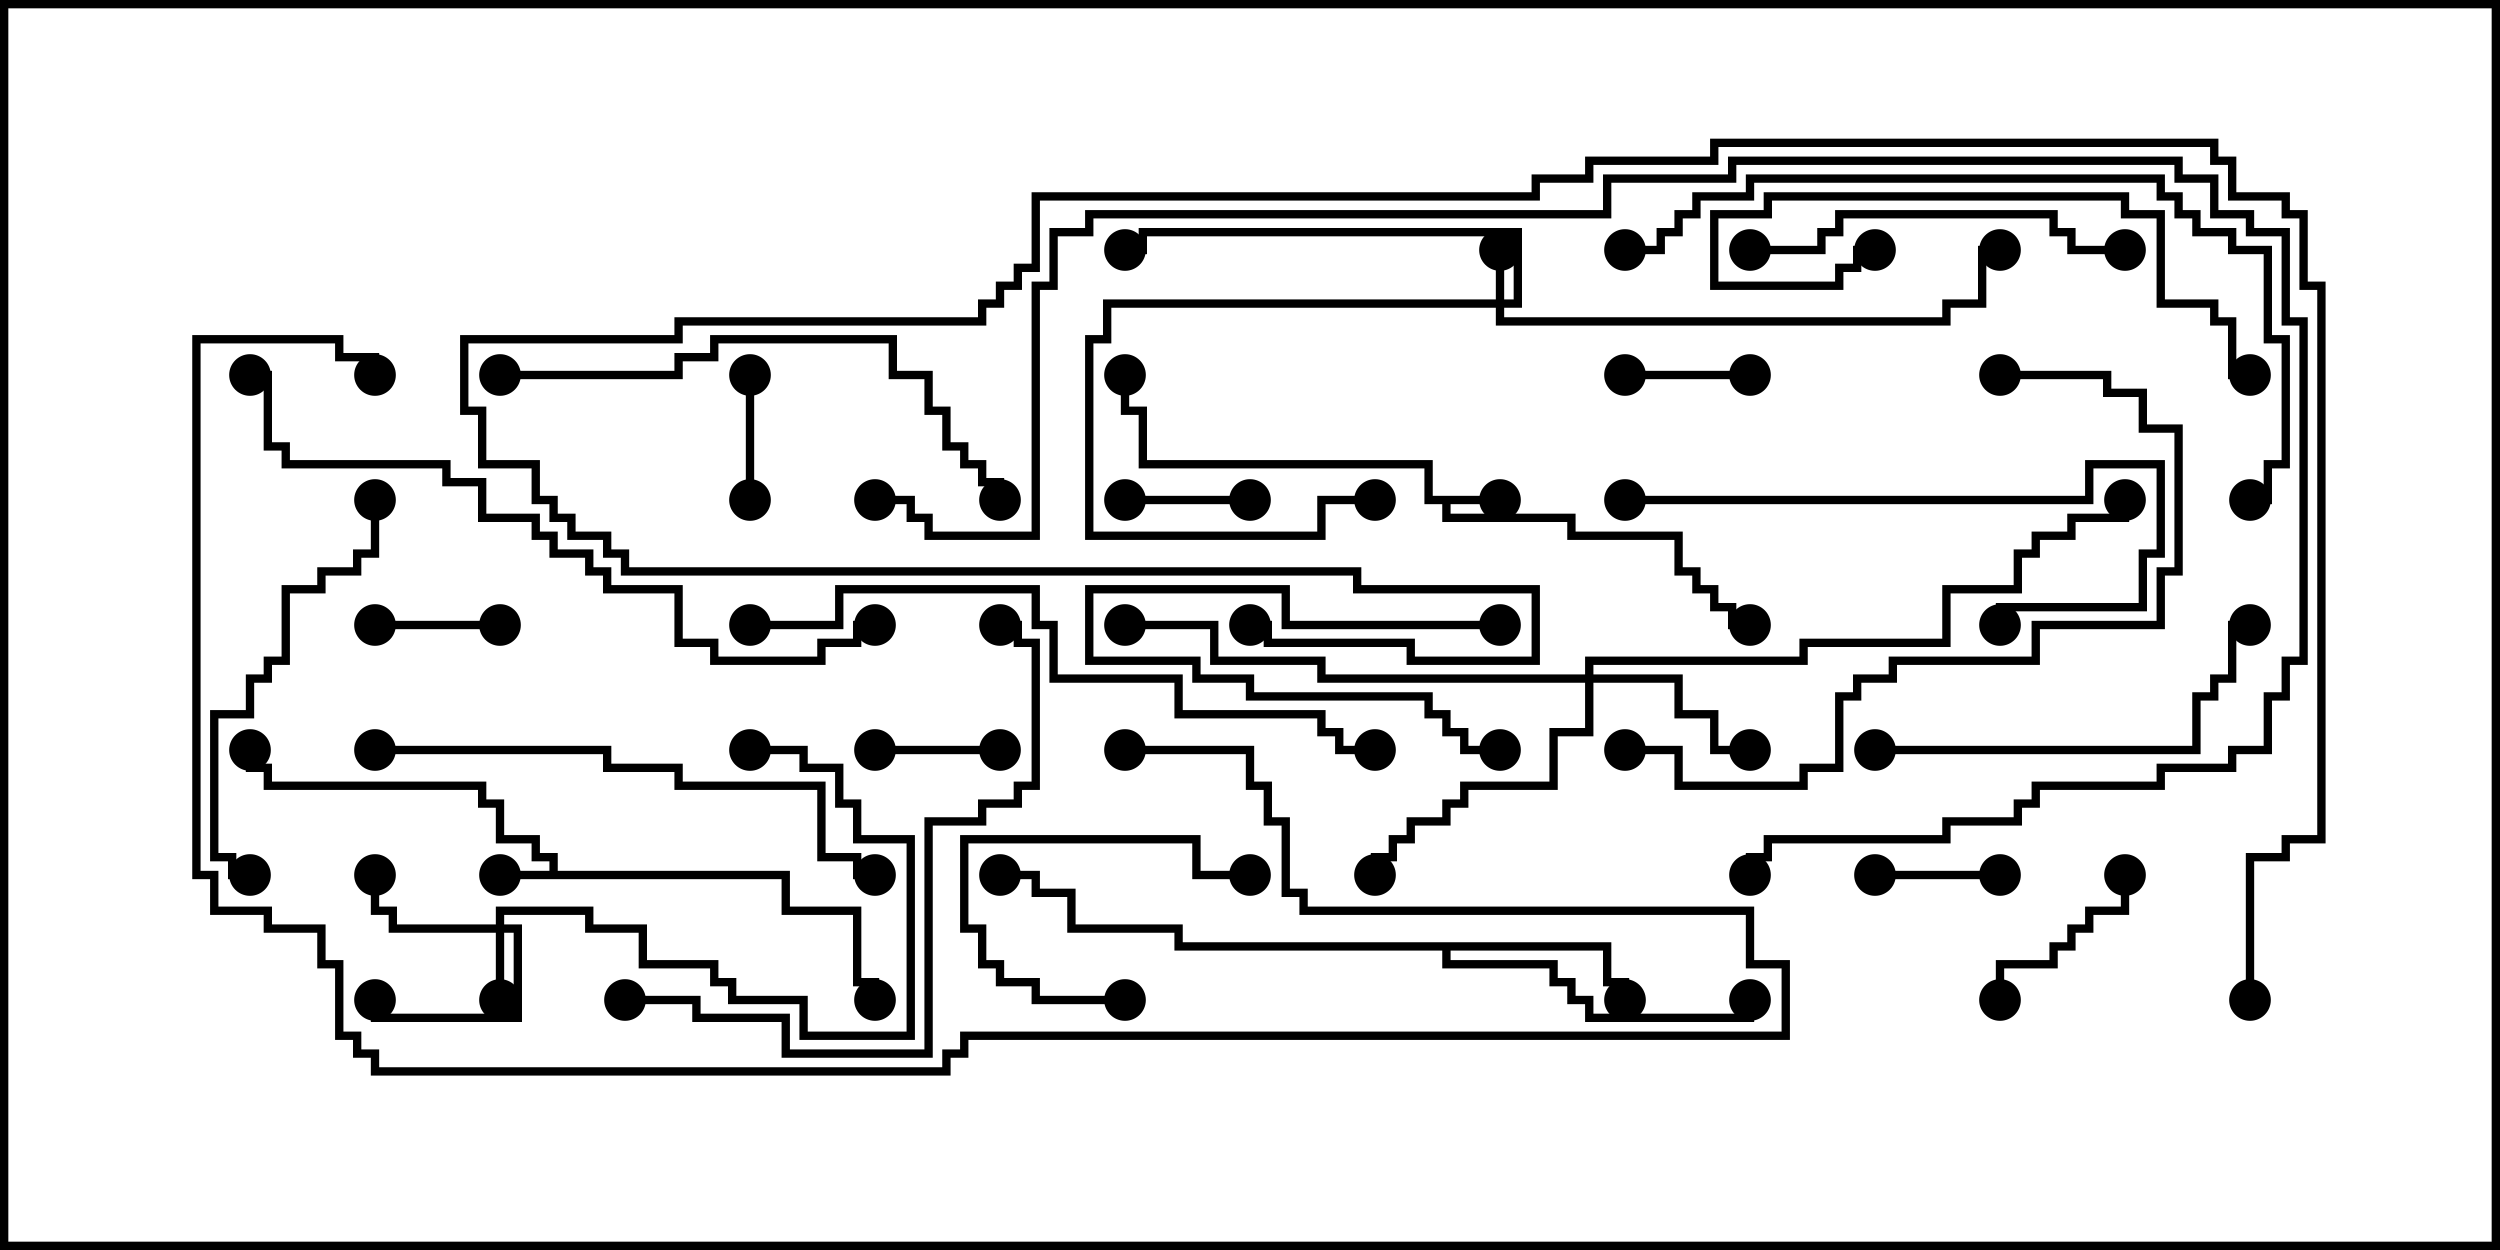 <svg version="1.1" width="30" height="15" xmlns="http://www.w3.org/2000/svg"><path d="M6.593,10.45L6.593,10.336L6.379,10.336L6.379,10.121L5.95,10.121L5.95,9.693L5.736,9.693L5.736,9.479L3.164,9.479L3.164,9.264L2.95,9.264L2.95,9L3.05,9L3.05,9.164L3.264,9.164L3.264,9.379L5.836,9.379L5.836,9.593L6.05,9.593L6.05,10.021L6.479,10.021L6.479,10.236L6.693,10.236L6.693,10.45L9.479,10.45L9.479,10.879L10.336,10.879L10.336,11.736L10.55,11.736L10.55,12L10.45,12L10.45,11.836L10.236,11.836L10.236,10.979L9.379,10.979L9.379,10.55L6,10.55L6,10.45z" stroke="none"/><path d="M18,5.95L18,6.05L17.407,6.05L17.407,6.164L18.907,6.164L18.907,6.379L20.193,6.379L20.193,6.807L20.407,6.807L20.407,7.021L20.621,7.021L20.621,7.236L20.836,7.236L20.836,7.45L21,7.45L21,7.55L20.736,7.55L20.736,7.336L20.521,7.336L20.521,7.121L20.307,7.121L20.307,6.907L20.093,6.907L20.093,6.479L18.807,6.479L18.807,6.264L17.307,6.264L17.307,6.05L17.093,6.05L17.093,5.621L13.664,5.621L13.664,4.979L13.45,4.979L13.45,4.5L13.55,4.5L13.55,4.879L13.764,4.879L13.764,5.521L17.193,5.521L17.193,5.95z" stroke="none"/><path d="M19.336,11.307L19.336,11.736L19.55,11.736L19.55,12L19.45,12L19.45,11.836L19.236,11.836L19.236,11.407L17.407,11.407L17.407,11.521L18.693,11.521L18.693,11.736L18.907,11.736L18.907,11.95L19.121,11.95L19.121,12.164L20.95,12.164L20.95,12L21.05,12L21.05,12.264L19.021,12.264L19.021,12.05L18.807,12.05L18.807,11.836L18.593,11.836L18.593,11.621L17.307,11.621L17.307,11.407L14.093,11.407L14.093,11.193L12.807,11.193L12.807,10.764L12.379,10.764L12.379,10.55L12,10.55L12,10.45L12.479,10.45L12.479,10.664L12.907,10.664L12.907,11.093L14.193,11.093L14.193,11.307z" stroke="none"/><path d="M17.95,3.593L17.95,3L18.05,3L18.05,3.593L18.164,3.593L18.164,2.836L13.764,2.836L13.764,3.05L13.5,3.05L13.5,2.95L13.664,2.95L13.664,2.736L18.264,2.736L18.264,3.693L18.05,3.693L18.05,3.807L23.307,3.807L23.307,3.593L23.736,3.593L23.736,2.95L24,2.95L24,3.05L23.836,3.05L23.836,3.693L23.407,3.693L23.407,3.907L17.95,3.907L17.95,3.693L13.336,3.693L13.336,4.121L13.121,4.121L13.121,6.379L15.807,6.379L15.807,5.95L16.5,5.95L16.5,6.05L15.907,6.05L15.907,6.479L13.021,6.479L13.021,4.021L13.236,4.021L13.236,3.593z" stroke="none"/><path d="M5.95,11.093L5.95,10.879L7.121,10.879L7.121,11.093L7.764,11.093L7.764,11.521L8.621,11.521L8.621,11.736L8.836,11.736L8.836,11.95L9.693,11.95L9.693,12.379L10.879,12.379L10.879,10.121L10.236,10.121L10.236,9.693L10.021,9.693L10.021,9.264L9.593,9.264L9.593,9.05L9,9.05L9,8.95L9.693,8.95L9.693,9.164L10.121,9.164L10.121,9.593L10.336,9.593L10.336,10.021L10.979,10.021L10.979,12.479L9.593,12.479L9.593,12.05L8.736,12.05L8.736,11.836L8.521,11.836L8.521,11.621L7.664,11.621L7.664,11.193L7.021,11.193L7.021,10.979L6.05,10.979L6.05,11.093L6.264,11.093L6.264,12.264L4.45,12.264L4.45,12L4.55,12L4.55,12.164L6.164,12.164L6.164,11.193L6.05,11.193L6.05,12L5.95,12L5.95,11.193L4.664,11.193L4.664,10.979L4.45,10.979L4.45,10.5L4.55,10.5L4.55,10.879L4.764,10.879L4.764,11.093z" stroke="none"/><path d="M19.021,8.093L19.021,7.879L21.593,7.879L21.593,7.664L23.307,7.664L23.307,7.021L24.164,7.021L24.164,6.593L24.379,6.593L24.379,6.379L24.807,6.379L24.807,6.164L25.45,6.164L25.45,6L25.55,6L25.55,6.264L24.907,6.264L24.907,6.479L24.479,6.479L24.479,6.693L24.264,6.693L24.264,7.121L23.407,7.121L23.407,7.764L21.693,7.764L21.693,7.979L19.121,7.979L19.121,8.093L20.193,8.093L20.193,8.521L20.621,8.521L20.621,8.95L21,8.95L21,9.05L20.521,9.05L20.521,8.621L20.093,8.621L20.093,8.193L19.121,8.193L19.121,8.836L18.693,8.836L18.693,9.479L17.621,9.479L17.621,9.693L17.407,9.693L17.407,9.907L16.979,9.907L16.979,10.121L16.764,10.121L16.764,10.336L16.55,10.336L16.55,10.5L16.45,10.5L16.45,10.236L16.664,10.236L16.664,10.021L16.879,10.021L16.879,9.807L17.307,9.807L17.307,9.593L17.521,9.593L17.521,9.379L18.593,9.379L18.593,8.736L19.021,8.736L19.021,8.193L15.807,8.193L15.807,7.979L14.521,7.979L14.521,7.55L13.5,7.55L13.5,7.45L14.621,7.45L14.621,7.879L15.907,7.879L15.907,8.093z" stroke="none"/><path d="M19.5,4.55L19.5,4.45L21,4.45L21,4.55z" stroke="none"/><path d="M18,7.45L18,7.55L15.379,7.55L15.379,7.121L13.121,7.121L13.121,7.879L14.407,7.879L14.407,8.093L15.05,8.093L15.05,8.307L17.193,8.307L17.193,8.521L17.407,8.521L17.407,8.736L17.621,8.736L17.621,8.95L18,8.95L18,9.05L17.521,9.05L17.521,8.836L17.307,8.836L17.307,8.621L17.093,8.621L17.093,8.407L14.95,8.407L14.95,8.193L14.307,8.193L14.307,7.979L13.021,7.979L13.021,7.021L15.479,7.021L15.479,7.45z" stroke="none"/><path d="M13.5,6.05L13.5,5.95L15,5.95L15,6.05z" stroke="none"/><path d="M10.5,9.05L10.5,8.95L12,8.95L12,9.05z" stroke="none"/><path d="M9.05,6L8.95,6L8.95,4.5L9.05,4.5z" stroke="none"/><path d="M6,7.45L6,7.55L4.5,7.55L4.5,7.45z" stroke="none"/><path d="M22.5,10.55L22.5,10.45L24,10.45L24,10.55z" stroke="none"/><path d="M24.05,12L23.95,12L23.95,11.521L24.593,11.521L24.593,11.307L24.807,11.307L24.807,11.093L25.021,11.093L25.021,10.879L25.45,10.879L25.45,10.5L25.55,10.5L25.55,10.979L25.121,10.979L25.121,11.193L24.907,11.193L24.907,11.407L24.693,11.407L24.693,11.621L24.05,11.621z" stroke="none"/><path d="M13.5,11.95L13.5,12.05L12.379,12.05L12.379,11.836L11.95,11.836L11.95,11.621L11.736,11.621L11.736,11.193L11.521,11.193L11.521,10.021L14.407,10.021L14.407,10.45L15,10.45L15,10.55L14.307,10.55L14.307,10.121L11.621,10.121L11.621,11.093L11.836,11.093L11.836,11.521L12.05,11.521L12.05,11.736L12.479,11.736L12.479,11.95z" stroke="none"/><path d="M21,3.05L21,2.95L21.807,2.95L21.807,2.736L22.021,2.736L22.021,2.521L24.693,2.521L24.693,2.736L24.907,2.736L24.907,2.95L25.5,2.95L25.5,3.05L24.807,3.05L24.807,2.836L24.593,2.836L24.593,2.621L22.121,2.621L22.121,2.836L21.907,2.836L21.907,3.05z" stroke="none"/><path d="M22.5,2.95L22.5,3.05L22.336,3.05L22.336,3.264L22.121,3.264L22.121,3.479L20.521,3.479L20.521,2.521L21.164,2.521L21.164,2.307L25.55,2.307L25.55,2.521L25.979,2.521L25.979,3.593L26.621,3.593L26.621,3.807L26.836,3.807L26.836,4.45L27,4.45L27,4.55L26.736,4.55L26.736,3.907L26.521,3.907L26.521,3.693L25.879,3.693L25.879,2.621L25.45,2.621L25.45,2.407L21.264,2.407L21.264,2.621L20.621,2.621L20.621,3.379L22.021,3.379L22.021,3.164L22.236,3.164L22.236,2.95z" stroke="none"/><path d="M4.45,6L4.55,6L4.55,6.693L4.336,6.693L4.336,6.907L3.907,6.907L3.907,7.121L3.479,7.121L3.479,7.979L3.264,7.979L3.264,8.193L3.05,8.193L3.05,8.621L2.621,8.621L2.621,10.236L2.836,10.236L2.836,10.45L3,10.45L3,10.55L2.736,10.55L2.736,10.336L2.521,10.336L2.521,8.521L2.95,8.521L2.95,8.093L3.164,8.093L3.164,7.879L3.379,7.879L3.379,7.021L3.807,7.021L3.807,6.807L4.236,6.807L4.236,6.593L4.45,6.593z" stroke="none"/><path d="M19.5,6.05L19.5,5.95L25.021,5.95L25.021,5.521L25.979,5.521L25.979,6.693L25.764,6.693L25.764,7.336L24.05,7.336L24.05,7.5L23.95,7.5L23.95,7.236L25.664,7.236L25.664,6.593L25.879,6.593L25.879,5.621L25.121,5.621L25.121,6.05z" stroke="none"/><path d="M22.5,9.05L22.5,8.95L26.307,8.95L26.307,8.307L26.521,8.307L26.521,8.093L26.736,8.093L26.736,7.45L27,7.45L27,7.55L26.836,7.55L26.836,8.193L26.621,8.193L26.621,8.407L26.407,8.407L26.407,9.05z" stroke="none"/><path d="M6,4.55L6,4.45L8.093,4.45L8.093,4.236L8.521,4.236L8.521,4.021L10.764,4.021L10.764,4.45L11.193,4.45L11.193,4.879L11.407,4.879L11.407,5.307L11.621,5.307L11.621,5.521L11.836,5.521L11.836,5.736L12.05,5.736L12.05,6L11.95,6L11.95,5.836L11.736,5.836L11.736,5.621L11.521,5.621L11.521,5.407L11.307,5.407L11.307,4.979L11.093,4.979L11.093,4.55L10.664,4.55L10.664,4.121L8.621,4.121L8.621,4.336L8.193,4.336L8.193,4.55z" stroke="none"/><path d="M4.5,9.05L4.5,8.95L7.336,8.95L7.336,9.164L8.193,9.164L8.193,9.379L9.907,9.379L9.907,10.236L10.336,10.236L10.336,10.45L10.5,10.45L10.5,10.55L10.236,10.55L10.236,10.336L9.807,10.336L9.807,9.479L8.093,9.479L8.093,9.264L7.236,9.264L7.236,9.05z" stroke="none"/><path d="M7.5,12.05L7.5,11.95L8.407,11.95L8.407,12.164L9.479,12.164L9.479,12.593L11.093,12.593L11.093,9.807L11.736,9.807L11.736,9.593L12.164,9.593L12.164,9.379L12.379,9.379L12.379,7.764L12.164,7.764L12.164,7.55L12,7.55L12,7.45L12.264,7.45L12.264,7.664L12.479,7.664L12.479,9.479L12.264,9.479L12.264,9.693L11.836,9.693L11.836,9.907L11.193,9.907L11.193,12.693L9.379,12.693L9.379,12.264L8.307,12.264L8.307,12.05z" stroke="none"/><path d="M24,4.55L24,4.45L25.336,4.45L25.336,4.664L25.764,4.664L25.764,5.093L26.193,5.093L26.193,6.907L25.979,6.907L25.979,7.55L24.479,7.55L24.479,7.979L22.764,7.979L22.764,8.193L22.336,8.193L22.336,8.407L22.121,8.407L22.121,9.264L21.693,9.264L21.693,9.479L20.093,9.479L20.093,9.05L19.5,9.05L19.5,8.95L20.193,8.95L20.193,9.379L21.593,9.379L21.593,9.164L22.021,9.164L22.021,8.307L22.236,8.307L22.236,8.093L22.664,8.093L22.664,7.879L24.379,7.879L24.379,7.45L25.879,7.45L25.879,6.807L26.093,6.807L26.093,5.193L25.664,5.193L25.664,4.764L25.236,4.764L25.236,4.55z" stroke="none"/><path d="M9,7.55L9,7.45L10.021,7.45L10.021,7.021L12.479,7.021L12.479,7.45L12.693,7.45L12.693,8.093L14.193,8.093L14.193,8.521L15.907,8.521L15.907,8.736L16.121,8.736L16.121,8.95L16.5,8.95L16.5,9.05L16.021,9.05L16.021,8.836L15.807,8.836L15.807,8.621L14.093,8.621L14.093,8.193L12.593,8.193L12.593,7.55L12.379,7.55L12.379,7.121L10.121,7.121L10.121,7.55z" stroke="none"/><path d="M19.5,3.05L19.5,2.95L19.879,2.95L19.879,2.736L20.093,2.736L20.093,2.521L20.307,2.521L20.307,2.307L20.95,2.307L20.95,2.093L25.979,2.093L25.979,2.307L26.193,2.307L26.193,2.521L26.407,2.521L26.407,2.736L26.836,2.736L26.836,2.95L27.264,2.95L27.264,4.021L27.479,4.021L27.479,5.621L27.264,5.621L27.264,6.05L27,6.05L27,5.95L27.164,5.95L27.164,5.521L27.379,5.521L27.379,4.121L27.164,4.121L27.164,3.05L26.736,3.05L26.736,2.836L26.307,2.836L26.307,2.621L26.093,2.621L26.093,2.407L25.879,2.407L25.879,2.193L21.05,2.193L21.05,2.407L20.407,2.407L20.407,2.621L20.193,2.621L20.193,2.836L19.979,2.836L19.979,3.05z" stroke="none"/><path d="M10.5,7.45L10.5,7.55L10.336,7.55L10.336,7.764L9.907,7.764L9.907,7.979L8.521,7.979L8.521,7.764L8.093,7.764L8.093,7.121L7.236,7.121L7.236,6.907L7.021,6.907L7.021,6.693L6.593,6.693L6.593,6.479L6.379,6.479L6.379,6.264L5.736,6.264L5.736,5.836L5.307,5.836L5.307,5.621L3.379,5.621L3.379,5.407L3.164,5.407L3.164,4.55L3,4.55L3,4.45L3.264,4.45L3.264,5.307L3.479,5.307L3.479,5.521L5.407,5.521L5.407,5.736L5.836,5.736L5.836,6.164L6.479,6.164L6.479,6.379L6.693,6.379L6.693,6.593L7.121,6.593L7.121,6.807L7.336,6.807L7.336,7.021L8.193,7.021L8.193,7.664L8.621,7.664L8.621,7.879L9.807,7.879L9.807,7.664L10.236,7.664L10.236,7.45z" stroke="none"/><path d="M13.5,9.05L13.5,8.95L15.05,8.95L15.05,9.379L15.264,9.379L15.264,9.807L15.479,9.807L15.479,10.664L15.693,10.664L15.693,10.879L21.05,10.879L21.05,11.521L21.479,11.521L21.479,12.479L11.621,12.479L11.621,12.693L11.407,12.693L11.407,12.907L4.45,12.907L4.45,12.693L4.236,12.693L4.236,12.479L4.021,12.479L4.021,11.621L3.807,11.621L3.807,11.193L3.164,11.193L3.164,10.979L2.521,10.979L2.521,10.55L2.307,10.55L2.307,4.021L4.121,4.021L4.121,4.236L4.55,4.236L4.55,4.5L4.45,4.5L4.45,4.336L4.021,4.336L4.021,4.121L2.407,4.121L2.407,10.45L2.621,10.45L2.621,10.879L3.264,10.879L3.264,11.093L3.907,11.093L3.907,11.521L4.121,11.521L4.121,12.379L4.336,12.379L4.336,12.593L4.55,12.593L4.55,12.807L11.307,12.807L11.307,12.593L11.521,12.593L11.521,12.379L21.379,12.379L21.379,11.621L20.95,11.621L20.95,10.979L15.593,10.979L15.593,10.764L15.379,10.764L15.379,9.907L15.164,9.907L15.164,9.479L14.95,9.479L14.95,9.05z" stroke="none"/><path d="M10.5,6.05L10.5,5.95L10.979,5.95L10.979,6.164L11.193,6.164L11.193,6.379L12.379,6.379L12.379,3.379L12.593,3.379L12.593,2.736L13.021,2.736L13.021,2.521L19.236,2.521L19.236,2.093L20.736,2.093L20.736,1.879L26.193,1.879L26.193,2.093L26.621,2.093L26.621,2.521L27.05,2.521L27.05,2.736L27.479,2.736L27.479,3.807L27.693,3.807L27.693,7.979L27.479,7.979L27.479,8.407L27.264,8.407L27.264,9.05L26.836,9.05L26.836,9.264L25.979,9.264L25.979,9.479L24.479,9.479L24.479,9.693L24.264,9.693L24.264,9.907L23.407,9.907L23.407,10.121L21.264,10.121L21.264,10.336L21.05,10.336L21.05,10.5L20.95,10.5L20.95,10.236L21.164,10.236L21.164,10.021L23.307,10.021L23.307,9.807L24.164,9.807L24.164,9.593L24.379,9.593L24.379,9.379L25.879,9.379L25.879,9.164L26.736,9.164L26.736,8.95L27.164,8.95L27.164,8.307L27.379,8.307L27.379,7.879L27.593,7.879L27.593,3.907L27.379,3.907L27.379,2.836L26.95,2.836L26.95,2.621L26.521,2.621L26.521,2.193L26.093,2.193L26.093,1.979L20.836,1.979L20.836,2.193L19.336,2.193L19.336,2.621L13.121,2.621L13.121,2.836L12.693,2.836L12.693,3.479L12.479,3.479L12.479,6.479L11.093,6.479L11.093,6.264L10.879,6.264L10.879,6.05z" stroke="none"/><path d="M15,7.55L15,7.45L15.264,7.45L15.264,7.664L16.979,7.664L16.979,7.879L18.379,7.879L18.379,7.121L16.236,7.121L16.236,6.907L7.45,6.907L7.45,6.693L7.236,6.693L7.236,6.479L6.807,6.479L6.807,6.264L6.593,6.264L6.593,6.05L6.379,6.05L6.379,5.621L5.736,5.621L5.736,4.979L5.521,4.979L5.521,4.021L8.093,4.021L8.093,3.807L11.736,3.807L11.736,3.593L11.95,3.593L11.95,3.379L12.164,3.379L12.164,3.164L12.379,3.164L12.379,2.307L18.379,2.307L18.379,2.093L19.021,2.093L19.021,1.879L20.521,1.879L20.521,1.664L26.621,1.664L26.621,1.879L26.836,1.879L26.836,2.307L27.479,2.307L27.479,2.521L27.693,2.521L27.693,3.379L27.907,3.379L27.907,10.121L27.479,10.121L27.479,10.336L27.05,10.336L27.05,12L26.95,12L26.95,10.236L27.379,10.236L27.379,10.021L27.807,10.021L27.807,3.479L27.593,3.479L27.593,2.621L27.379,2.621L27.379,2.407L26.736,2.407L26.736,1.979L26.521,1.979L26.521,1.764L20.621,1.764L20.621,1.979L19.121,1.979L19.121,2.193L18.479,2.193L18.479,2.407L12.479,2.407L12.479,3.264L12.264,3.264L12.264,3.479L12.05,3.479L12.05,3.693L11.836,3.693L11.836,3.907L8.193,3.907L8.193,4.121L5.621,4.121L5.621,4.879L5.836,4.879L5.836,5.521L6.479,5.521L6.479,5.95L6.693,5.95L6.693,6.164L6.907,6.164L6.907,6.379L7.336,6.379L7.336,6.593L7.55,6.593L7.55,6.807L16.336,6.807L16.336,7.021L18.479,7.021L18.479,7.979L16.879,7.979L16.879,7.764L15.164,7.764L15.164,7.55z" stroke="none"/><circle cx="6" cy="10.5" r="0.25" stroke-width="0" fill="#000" /><circle cx="3" cy="9" r="0.25" stroke-width="0" fill="#000" /><circle cx="10.5" cy="12" r="0.25" stroke-width="0" fill="#000" /><circle cx="18" cy="6" r="0.25" stroke-width="0" fill="#000" /><circle cx="21" cy="7.5" r="0.25" stroke-width="0" fill="#000" /><circle cx="13.5" cy="4.5" r="0.25" stroke-width="0" fill="#000" /><circle cx="19.5" cy="12" r="0.25" stroke-width="0" fill="#000" /><circle cx="21" cy="12" r="0.25" stroke-width="0" fill="#000" /><circle cx="12" cy="10.5" r="0.25" stroke-width="0" fill="#000" /><circle cx="18" cy="3" r="0.25" stroke-width="0" fill="#000" /><circle cx="16.5" cy="6" r="0.25" stroke-width="0" fill="#000" /><circle cx="13.5" cy="3" r="0.25" stroke-width="0" fill="#000" /><circle cx="24" cy="3" r="0.25" stroke-width="0" fill="#000" /><circle cx="6" cy="12" r="0.25" stroke-width="0" fill="#000" /><circle cx="4.5" cy="10.5" r="0.25" stroke-width="0" fill="#000" /><circle cx="4.5" cy="12" r="0.25" stroke-width="0" fill="#000" /><circle cx="9" cy="9" r="0.25" stroke-width="0" fill="#000" /><circle cx="21" cy="9" r="0.25" stroke-width="0" fill="#000" /><circle cx="16.5" cy="10.5" r="0.25" stroke-width="0" fill="#000" /><circle cx="13.5" cy="7.5" r="0.25" stroke-width="0" fill="#000" /><circle cx="25.5" cy="6" r="0.25" stroke-width="0" fill="#000" /><circle cx="19.5" cy="4.5" r="0.25" stroke-width="0" fill="#000" /><circle cx="21" cy="4.5" r="0.25" stroke-width="0" fill="#000" /><circle cx="18" cy="7.5" r="0.25" stroke-width="0" fill="#000" /><circle cx="18" cy="9" r="0.25" stroke-width="0" fill="#000" /><circle cx="13.5" cy="6" r="0.25" stroke-width="0" fill="#000" /><circle cx="15" cy="6" r="0.25" stroke-width="0" fill="#000" /><circle cx="10.5" cy="9" r="0.25" stroke-width="0" fill="#000" /><circle cx="12" cy="9" r="0.25" stroke-width="0" fill="#000" /><circle cx="9" cy="6" r="0.25" stroke-width="0" fill="#000" /><circle cx="9" cy="4.5" r="0.25" stroke-width="0" fill="#000" /><circle cx="6" cy="7.5" r="0.25" stroke-width="0" fill="#000" /><circle cx="4.5" cy="7.5" r="0.25" stroke-width="0" fill="#000" /><circle cx="22.5" cy="10.5" r="0.25" stroke-width="0" fill="#000" /><circle cx="24" cy="10.5" r="0.25" stroke-width="0" fill="#000" /><circle cx="24" cy="12" r="0.25" stroke-width="0" fill="#000" /><circle cx="25.5" cy="10.5" r="0.25" stroke-width="0" fill="#000" /><circle cx="13.5" cy="12" r="0.25" stroke-width="0" fill="#000" /><circle cx="15" cy="10.5" r="0.25" stroke-width="0" fill="#000" /><circle cx="21" cy="3" r="0.25" stroke-width="0" fill="#000" /><circle cx="25.5" cy="3" r="0.25" stroke-width="0" fill="#000" /><circle cx="22.5" cy="3" r="0.25" stroke-width="0" fill="#000" /><circle cx="27" cy="4.5" r="0.25" stroke-width="0" fill="#000" /><circle cx="4.5" cy="6" r="0.25" stroke-width="0" fill="#000" /><circle cx="3" cy="10.5" r="0.25" stroke-width="0" fill="#000" /><circle cx="19.5" cy="6" r="0.25" stroke-width="0" fill="#000" /><circle cx="24" cy="7.5" r="0.25" stroke-width="0" fill="#000" /><circle cx="22.5" cy="9" r="0.25" stroke-width="0" fill="#000" /><circle cx="27" cy="7.5" r="0.25" stroke-width="0" fill="#000" /><circle cx="6" cy="4.5" r="0.25" stroke-width="0" fill="#000" /><circle cx="12" cy="6" r="0.25" stroke-width="0" fill="#000" /><circle cx="4.5" cy="9" r="0.25" stroke-width="0" fill="#000" /><circle cx="10.5" cy="10.5" r="0.25" stroke-width="0" fill="#000" /><circle cx="7.5" cy="12" r="0.25" stroke-width="0" fill="#000" /><circle cx="12" cy="7.5" r="0.25" stroke-width="0" fill="#000" /><circle cx="24" cy="4.5" r="0.25" stroke-width="0" fill="#000" /><circle cx="19.5" cy="9" r="0.25" stroke-width="0" fill="#000" /><circle cx="9" cy="7.5" r="0.25" stroke-width="0" fill="#000" /><circle cx="16.5" cy="9" r="0.25" stroke-width="0" fill="#000" /><circle cx="19.5" cy="3" r="0.25" stroke-width="0" fill="#000" /><circle cx="27" cy="6" r="0.25" stroke-width="0" fill="#000" /><circle cx="10.5" cy="7.5" r="0.25" stroke-width="0" fill="#000" /><circle cx="3" cy="4.5" r="0.25" stroke-width="0" fill="#000" /><circle cx="13.5" cy="9" r="0.25" stroke-width="0" fill="#000" /><circle cx="4.5" cy="4.5" r="0.25" stroke-width="0" fill="#000" /><circle cx="10.5" cy="6" r="0.25" stroke-width="0" fill="#000" /><circle cx="21" cy="10.5" r="0.25" stroke-width="0" fill="#000" /><circle cx="15" cy="7.5" r="0.25" stroke-width="0" fill="#000" /><circle cx="27" cy="12" r="0.25" stroke-width="0" fill="#000" /><rect x="0" y="0" width="30" height="15" stroke-width="0.2" stroke="#000" fill="none" /></svg>